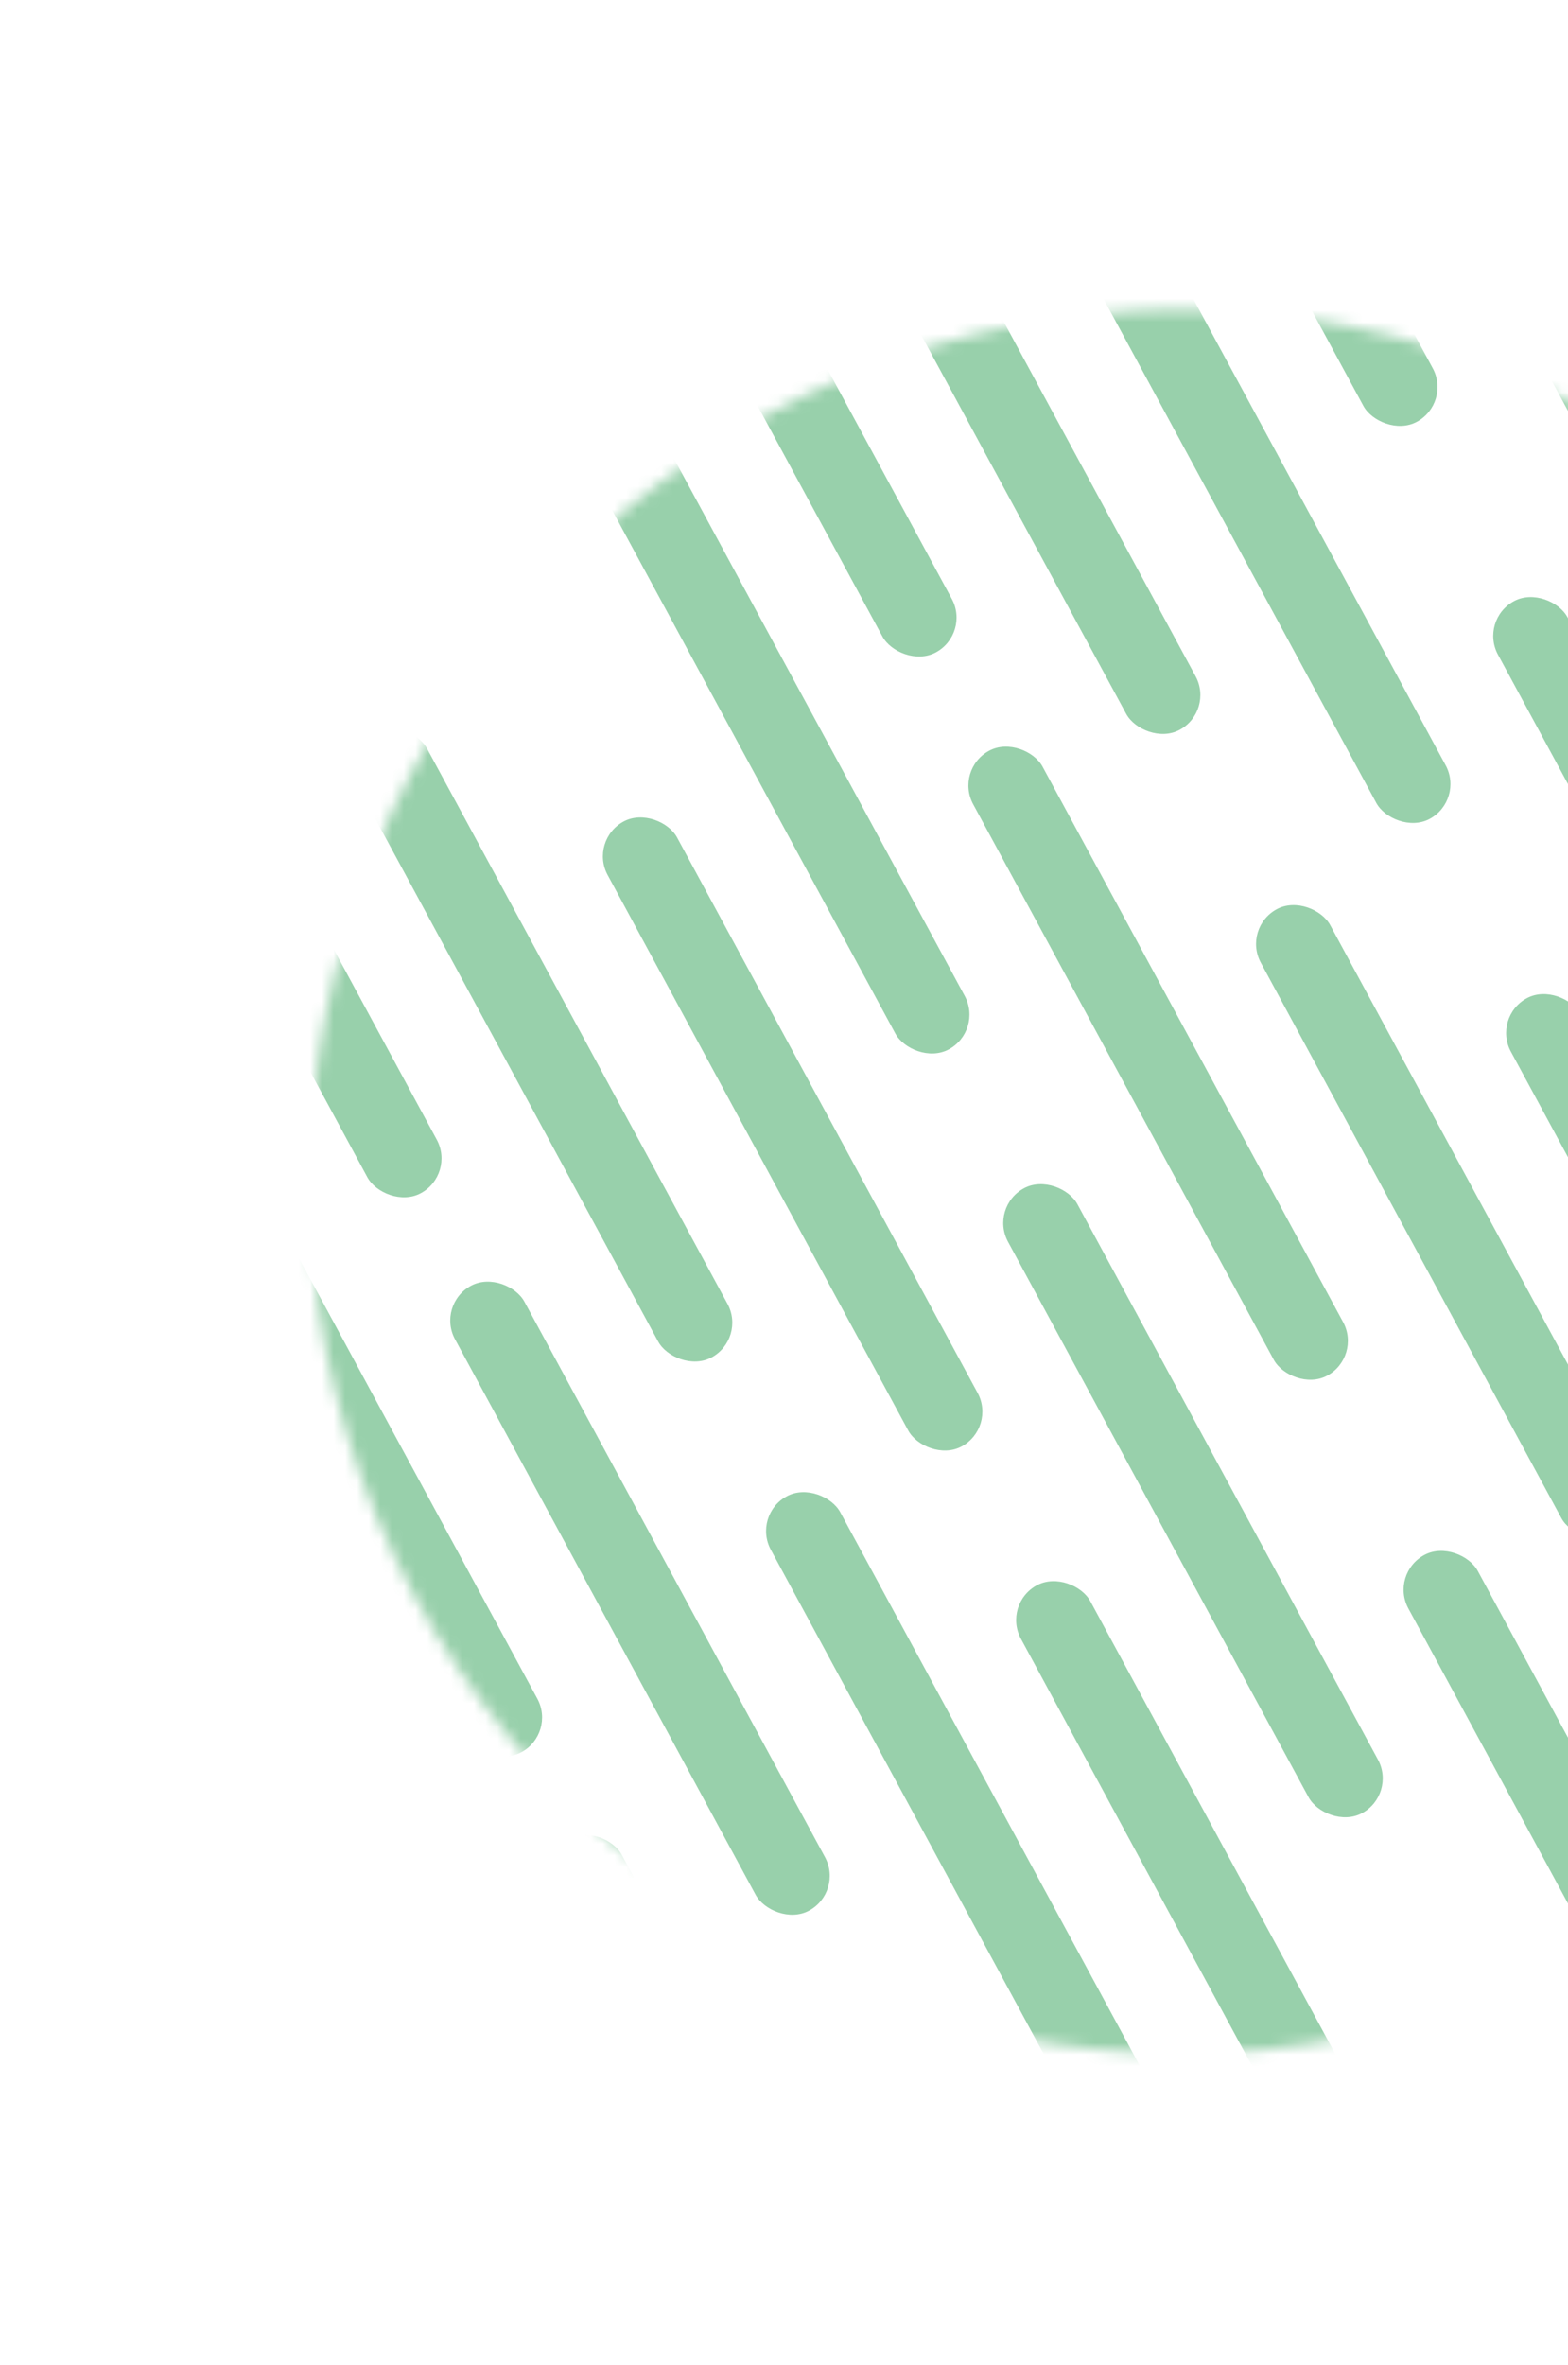 <svg width="134" height="202" viewBox="0 0 134 202" fill="none" xmlns="http://www.w3.org/2000/svg">
<mask id="mask0_1_30" style="mask-type:alpha" maskUnits="userSpaceOnUse" x="26" y="26" width="150" height="150">
<circle cx="100.939" cy="100.939" r="74.468" transform="rotate(-28.429 100.939 100.939)" fill="#C4C4C4"/>
</mask>
<g mask="url(#mask0_1_30)">
<rect x="68.953" y="10.568" width="6.744" height="60.698" rx="3.372" transform="rotate(-28.429 68.953 10.568)" fill="#038C33" fill-opacity="0.41"/>
<rect x="48.117" y="3.954" width="6.744" height="60.698" rx="3.372" transform="rotate(-28.429 48.117 3.954)" fill="#038C33" fill-opacity="0.41"/>
<rect x="106.143" y="79.269" width="6.744" height="60.698" rx="3.372" transform="rotate(-28.429 106.143 79.269)" fill="#038C33" fill-opacity="0.41"/>
<rect x="37.28" y="111.435" width="6.744" height="60.698" rx="3.372" transform="rotate(-28.429 37.28 111.435)" fill="#038C33" fill-opacity="0.41"/>
<rect x="28.952" y="64.177" width="6.744" height="60.698" rx="3.372" transform="rotate(-28.429 28.952 64.177)" fill="#038C33" fill-opacity="0.41"/>
<rect x="4.103" y="50.148" width="6.744" height="60.698" rx="3.372" transform="rotate(-28.429 4.103 50.148)" fill="#038C33" fill-opacity="0.41"/>
<rect x="64.27" y="129.417" width="6.744" height="60.698" rx="3.372" transform="rotate(-28.429 64.27 129.417)" fill="#038C33" fill-opacity="0.41"/>
<rect x="90.324" y="18.172" width="6.744" height="60.698" rx="3.372" transform="rotate(-28.429 90.324 18.172)" fill="#038C33" fill-opacity="0.41"/>
<rect x="127.515" y="86.872" width="6.744" height="60.698" rx="3.372" transform="rotate(-28.429 127.515 86.872)" fill="#038C33" fill-opacity="0.41"/>
<rect x="50.324" y="71.78" width="6.744" height="60.698" rx="3.372" transform="rotate(-28.429 50.324 71.78)" fill="#038C33" fill-opacity="0.41"/>
<rect x="85.641" y="137.021" width="6.744" height="60.698" rx="3.372" transform="rotate(-28.429 85.641 137.021)" fill="#038C33" fill-opacity="0.41"/>
<rect x="89.221" y="-15.742" width="6.744" height="60.698" rx="3.372" transform="rotate(-28.429 89.221 -15.742)" fill="#038C33" fill-opacity="0.41"/>
<rect x="126.411" y="52.959" width="6.744" height="60.698" rx="3.372" transform="rotate(-28.429 126.411 52.959)" fill="#038C33" fill-opacity="0.41"/>
<rect x="49.22" y="37.867" width="6.744" height="60.698" rx="3.372" transform="rotate(-28.429 49.22 37.867)" fill="#038C33" fill-opacity="0.41"/>
<rect x="84.538" y="103.107" width="6.744" height="60.698" rx="3.372" transform="rotate(-28.429 84.538 103.107)" fill="#038C33" fill-opacity="0.41"/>
<rect x="15.674" y="135.274" width="6.744" height="60.698" rx="3.372" transform="rotate(-28.429 15.674 135.274)" fill="#038C33" fill-opacity="0.41"/>
<rect x="126.646" y="21.516" width="6.744" height="60.698" rx="3.372" transform="rotate(-28.429 126.646 21.516)" fill="#038C33" fill-opacity="0.41"/>
<rect x="81.561" y="65.734" width="6.744" height="60.698" rx="3.372" transform="rotate(-28.429 81.561 65.734)" fill="#038C33" fill-opacity="0.41"/>
<rect x="12.698" y="97.901" width="6.744" height="60.698" rx="3.372" transform="rotate(-28.429 12.698 97.901)" fill="#038C33" fill-opacity="0.41"/>
<rect x="118.752" y="134.434" width="6.744" height="60.698" rx="3.372" transform="rotate(-28.429 118.752 134.434)" fill="#038C33" fill-opacity="0.41"/>
<rect x="45.607" y="158.693" width="6.744" height="60.698" rx="3.372" transform="rotate(-28.429 45.607 158.693)" fill="#038C33" fill-opacity="0.41"/>
</g>
</svg>

